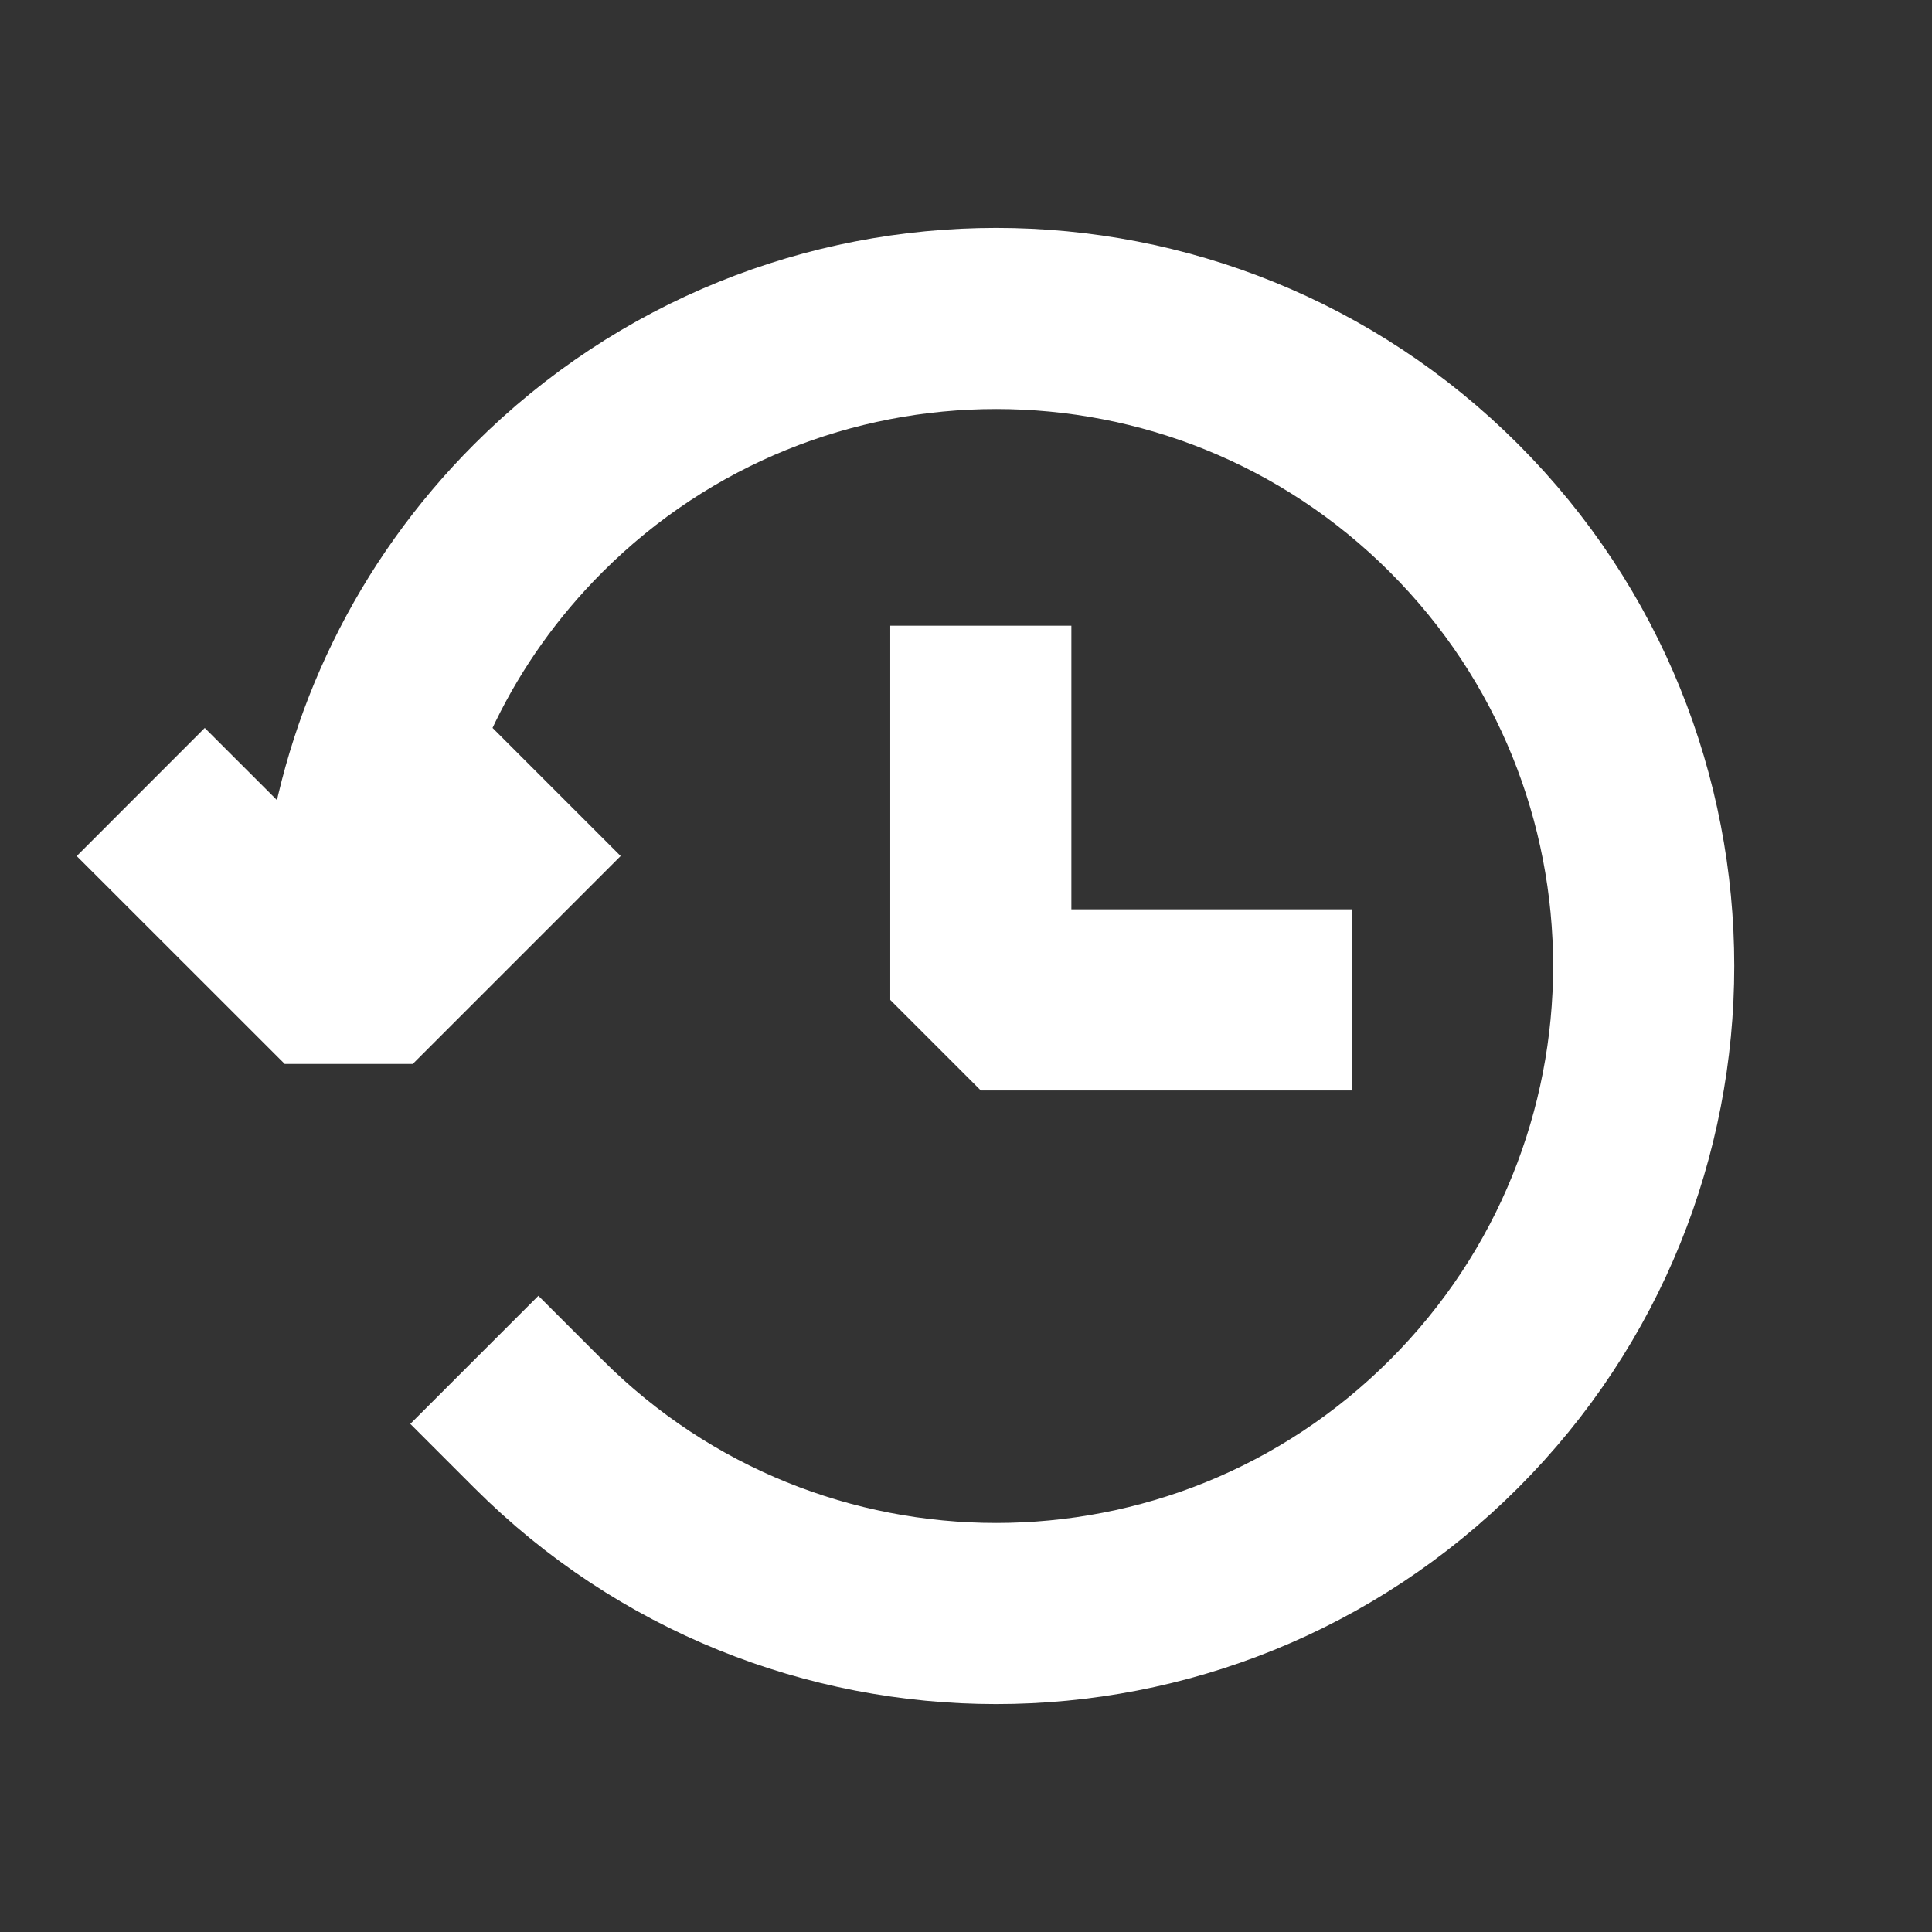 <svg width="24" height="24" viewBox="0 0 24 24" fill="none" xmlns="http://www.w3.org/2000/svg">
<rect x="0" y="0" width="24" height="24" fill="#333333" stroke="none"/>
<path d="M6.688 17.688C9.829 20.829 14.921 20.829 18.062 17.688C21.204 14.546 21.204 9.454 18.062 6.312C14.921 3.171 9.829 3.171 6.688 6.312C5.393 7.607 4.632 9.233 4.405 10.917M12.184 8.898L12.184 12.421H15.669M2.544 10.634L4.332 12.421L6.119 10.634" stroke="white" stroke-width="2.25" stroke-linecap="square" stroke-linejoin="bevel"/>
</svg>

